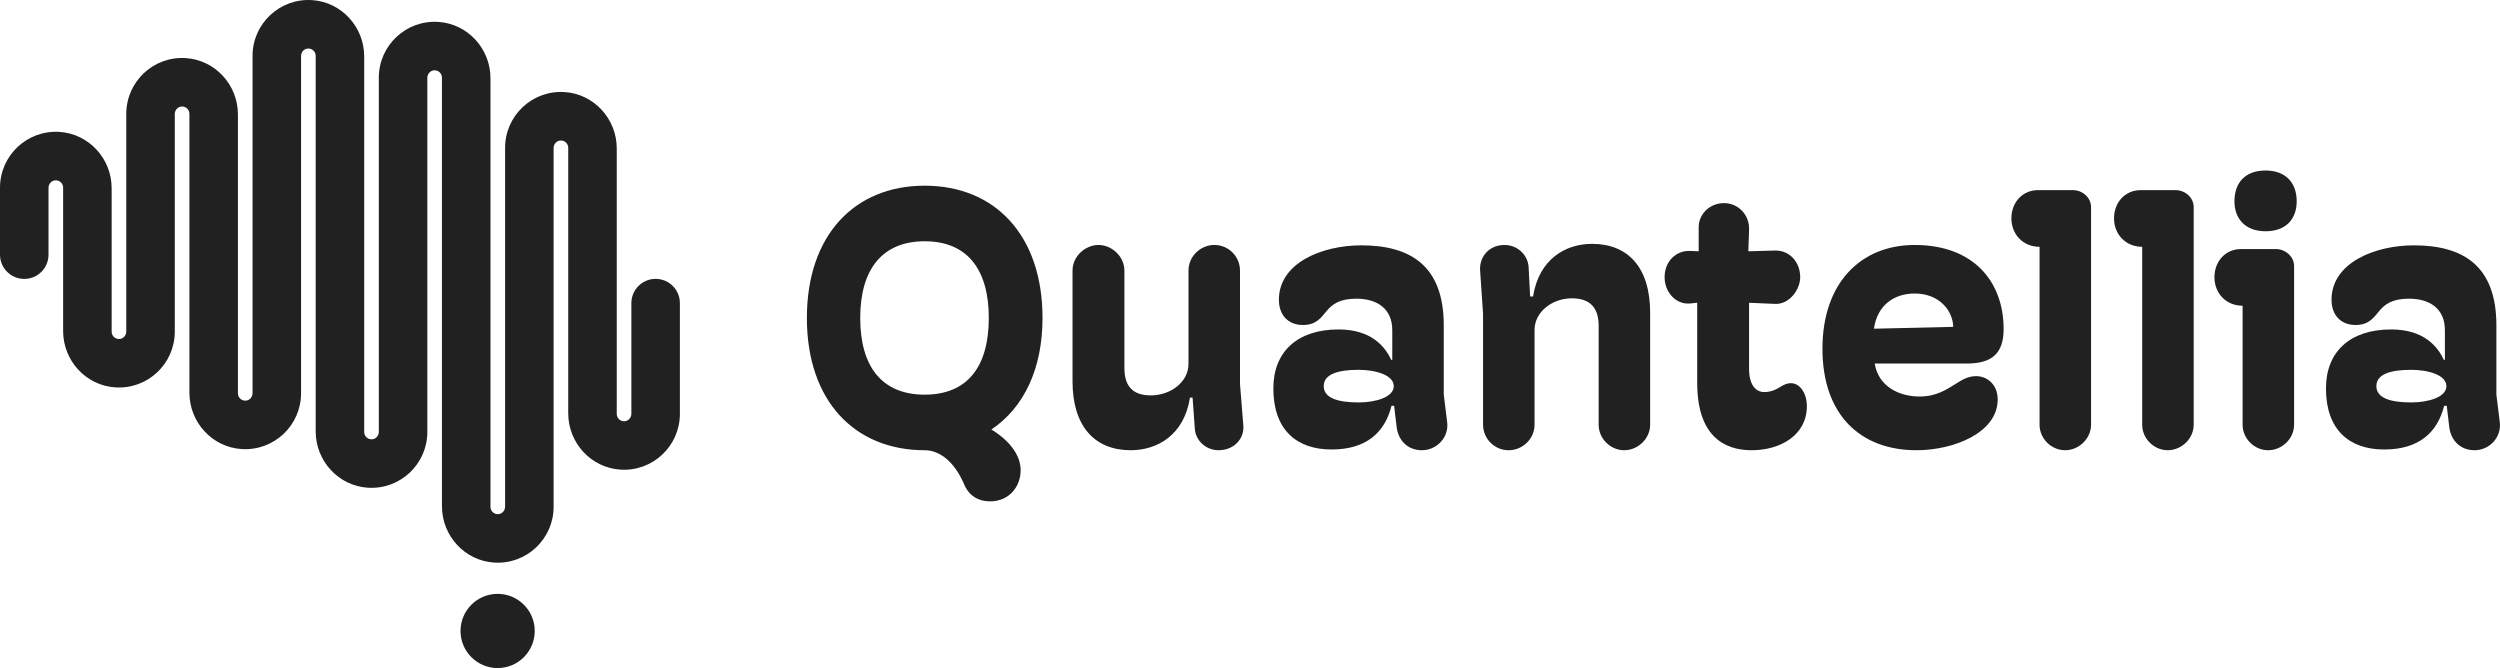<?xml version="1.0" encoding="UTF-8"?>
<svg id="Layer_2" data-name="Layer 2" xmlns="http://www.w3.org/2000/svg" viewBox="0 0 3761.67 1005.21">
  <defs>
    <style>
      .cls-1 {
        fill: #212121;
      }
    </style>
  </defs>
  <g id="logo-mark_light" data-name="logo-mark light">
    <g id="logo_full" data-name="logo full">
      <g>
        <g id="icon">
          <path class="cls-1" d="m986.5,419.6h0c-20.16,0-36.5,16.34-36.5,36.5v166.45c0,5.42-3.79,10.26-9.14,11.14-6.88,1.14-12.86-4.17-12.86-10.85V223.3c0-44.45-34.2-81.98-78.56-84.79-48.77-3.09-89.44,35.71-89.44,83.83v540.02c0,5.42-3.79,10.26-9.14,11.14-6.88,1.14-12.86-4.17-12.86-10.85V117.74c0-44.45-34.2-81.98-78.56-84.79-48.77-3.09-89.44,35.71-89.44,83.83v532.95c0,5.42-3.79,10.26-9.14,11.14-6.88,1.14-12.86-4.17-12.86-10.85V84.96c0-44.45-34.2-81.98-78.56-84.79-48.77-3.09-89.44,35.71-89.44,83.83v507.58c0,5.42-3.79,10.26-9.14,11.14-6.88,1.14-12.86-4.17-12.86-10.85V172.19c0-44.45-34.2-81.98-78.56-84.79-48.77-3.09-89.44,35.71-89.44,83.83v327.57c0,5.42-3.79,10.26-9.14,11.14-6.88,1.14-12.86-4.17-12.86-10.85v-215.84c0-44.45-34.2-81.98-78.56-84.79C40.67,195.38,0,234.18,0,282.3v100.88c0,20.16,16.34,36.5,36.5,36.5h0c20.16,0,36.5-16.34,36.5-36.5v-100.57c0-5.42,3.79-10.26,9.14-11.14,6.88-1.14,12.86,4.17,12.86,10.85v215.8c0,44.45,34.2,81.98,78.56,84.79,48.77,3.09,89.44-35.71,89.44-83.83V171.53c0-5.42,3.79-10.26,9.14-11.14,6.88-1.14,12.86,4.17,12.86,10.85v419.66c0,44.45,34.2,81.98,78.56,84.79,48.77,3.09,89.44-35.71,89.44-83.83V84.31c0-5.42,3.79-10.26,9.14-11.14,6.88-1.14,12.86,4.17,12.86,10.85v565.05c0,44.45,34.2,81.98,78.56,84.79,48.77,3.09,89.44-35.71,89.44-83.83V117.09c0-5.42,3.79-10.26,9.14-11.14,6.88-1.14,12.86,4.17,12.86,10.85v644.91c0,44.45,34.2,81.98,78.56,84.79,48.77,3.09,89.44-35.71,89.44-83.83V222.7c0-5.42,3.79-10.26,9.14-11.14,6.88-1.14,12.86,4.17,12.86,10.85v399.45c0,44.45,34.2,81.98,78.56,84.79,48.77,3.09,89.44-35.71,89.44-83.83v-.85h0v-165.87c0-20.16-16.34-36.5-36.5-36.5Z"/>
          <circle class="cls-1" cx="748.76" cy="949.38" r="55.83"/>
        </g>
        <g>
          <path class="cls-1" d="m1450.45,728.18c-13.94-32.34-35.68-50.73-59.09-50.73-105.37,0-177.28-74.15-177.28-199.03s71.92-199.03,177.28-199.03,177.28,74.15,177.28,199.03c0,76.38-27.88,134.91-76.93,167.8,21.19,12.82,44.04,34.57,44.04,61.33,0,23.41-16.17,46.83-46.27,46.83-17.28,0-31.78-8.36-39.02-26.2Zm37.35-249.76c0-73.59-32.89-115.4-96.45-115.4s-97,41.81-97,115.4,32.89,115.4,97,115.4,96.45-41.81,96.45-115.4Z"/>
          <path class="cls-1" d="m1613.8,573.75v-166.69c0-21.19,18.96-38.47,39.02-38.47s39.03,17.28,39.03,38.47v146.62c0,25.09,10.59,41.25,39.58,41.25,30.66,0,56.86-20.63,56.86-47.39v-140.49c0-21.19,17.84-38.47,39.02-38.47s38.47,17.28,38.47,38.47v170.59l5.02,62.44c1.67,20.07-13.94,37.35-37.35,37.35-18.4,0-34.56-13.94-35.68-32.89l-3.34-46.27h-3.9c-8.92,56.86-49.62,79.16-89.2,79.16-53.52,0-87.53-35.12-87.53-103.69Z"/>
          <path class="cls-1" d="m1915.96,584.34c0-54.63,35.68-88.64,98.12-88.64,49.62,0,70.24,26.2,79.16,45.71h1.67v-44.6c0-32.89-23.42-47.39-54.08-47.39-25.09,0-36.24,8.36-44.6,18.4-8.36,10.04-15.61,21.19-35.68,21.19-23.42,0-36.24-16.17-36.24-37.91,0-56.31,66.34-81.95,123.76-81.95,73.59,0,124.32,30.11,124.32,120.42v104.25l5.02,40.7c3.35,22.86-15.05,42.93-37.91,42.93-20.63,0-35.12-13.94-37.91-34.01l-3.9-32.89h-3.9c-10.03,40.14-37.91,65.79-90.31,65.79s-87.53-29.55-87.53-91.99Zm181.19-3.35c0-16.72-27.32-24.53-52.96-24.53-30.1,0-52.4,6.13-52.4,24.53s22.3,24.53,52.4,24.53c25.65,0,52.96-7.81,52.96-24.53Z"/>
          <path class="cls-1" d="m2231.5,638.98v-166.69l-4.46-65.79c-1.12-20.63,13.94-37.91,36.79-37.91,18.96,0,35.12,14.49,36.24,33.45l2.23,44.04h4.46c8.92-56.86,49.62-79.16,88.64-79.16,53.52,0,87.53,34.56,87.53,103.7v168.36c0,21.18-18.4,38.47-39.02,38.47s-38.47-17.28-38.47-38.47v-148.85c0-25.09-11.15-41.25-40.14-41.25-30.66,0-56.31,21.18-56.31,47.39v142.72c0,21.18-17.84,38.47-39.02,38.47s-38.47-17.28-38.47-38.47Z"/>
          <path class="cls-1" d="m2553.73,575.98v-120.42l-11.15,1.12c-21.18,1.67-37.91-17.28-37.91-39.58,0-23.42,16.73-40.14,37.91-39.58l13.38.56v-35.12c-.56-21.18,17.28-37.35,37.91-37.35,21.74,0,39.03,17.84,37.91,40.7l-1.12,31.78,40.14-1.12c21.74-.56,37.91,17.28,37.91,40.14,0,18.4-16.17,41.25-37.91,40.14l-39.02-1.67v99.23c0,25.09,10.59,35.12,22.86,35.12,9.48,0,17.28-3.34,25.09-8.36,5.58-3.35,10.04-5.02,15.05-5.02,13.38,0,23.97,15.05,23.97,34.56,0,43.48-39.58,66.34-83.07,66.34s-81.95-23.41-81.95-101.46Z"/>
          <path class="cls-1" d="m3005.86,601.07c0,50.17-66.34,76.38-122.09,76.38-85.3,0-141.6-54.08-141.6-152.75s57.42-156.1,138.82-156.1c88.64,0,133.8,55.19,133.8,126.55,0,36.79-17.84,51.85-55.19,51.85h-138.82c5.57,34.56,36.79,49.62,67.46,49.62,25.65,0,40.7-10.59,55.19-19.51,9.48-6.13,18.4-11.15,30.1-11.15,16.17,0,32.33,12.27,32.33,35.12Zm-186.2-106.48l119.3-2.79c-.56-24.53-21.18-50.17-57.98-50.17-30.66,0-56.31,17.28-61.32,52.96Z"/>
          <path class="cls-1" d="m3119.03,286.08c14.5,0,27.32,11.15,27.32,25.64v327.25c0,21.18-18.4,38.47-39.02,38.47s-38.47-17.28-38.47-38.47v-267.6c-25.09,0-42.37-18.96-42.37-42.93s16.72-42.37,40.14-42.37h52.4Z"/>
          <path class="cls-1" d="m3273.46,286.08c14.5,0,27.32,11.15,27.32,25.64v327.25c0,21.18-18.4,38.47-39.02,38.47s-38.47-17.28-38.47-38.47v-267.6c-25.09,0-42.37-18.96-42.37-42.93s16.72-42.37,40.14-42.37h52.4Z"/>
          <path class="cls-1" d="m3424.54,374.73c13.94,0,27.32,11.15,27.32,25.65v238.61c0,21.18-18.4,38.47-39.02,38.47s-38.47-17.28-38.47-38.47v-178.96c-25.09,0-42.37-18.96-42.37-42.93s16.73-42.37,40.14-42.37h52.41Zm-62.44-71.92c0-27.32,15.61-46.27,46.83-46.27s46.83,19.51,46.83,46.27-16.17,45.16-46.83,45.16-46.83-18.95-46.83-45.16Z"/>
          <path class="cls-1" d="m3499.81,584.34c0-54.63,35.68-88.64,98.12-88.64,49.62,0,70.24,26.2,79.16,45.71h1.67v-44.6c0-32.89-23.42-47.39-54.08-47.39-25.09,0-36.24,8.36-44.6,18.4-8.36,10.04-15.61,21.19-35.68,21.19-23.42,0-36.24-16.17-36.24-37.91,0-56.31,66.34-81.95,123.76-81.95,73.59,0,124.32,30.11,124.32,120.42v104.25l5.02,40.7c3.34,22.86-15.05,42.93-37.91,42.93-20.63,0-35.12-13.94-37.91-34.01l-3.9-32.89h-3.9c-10.04,40.14-37.91,65.79-90.31,65.79s-87.53-29.55-87.53-91.99Zm181.19-3.35c0-16.72-27.32-24.53-52.96-24.53-30.1,0-52.4,6.13-52.4,24.53s22.3,24.53,52.4,24.53c25.65,0,52.96-7.81,52.96-24.53Z"/>
        </g>
      </g>
    </g>
  </g>
</svg>